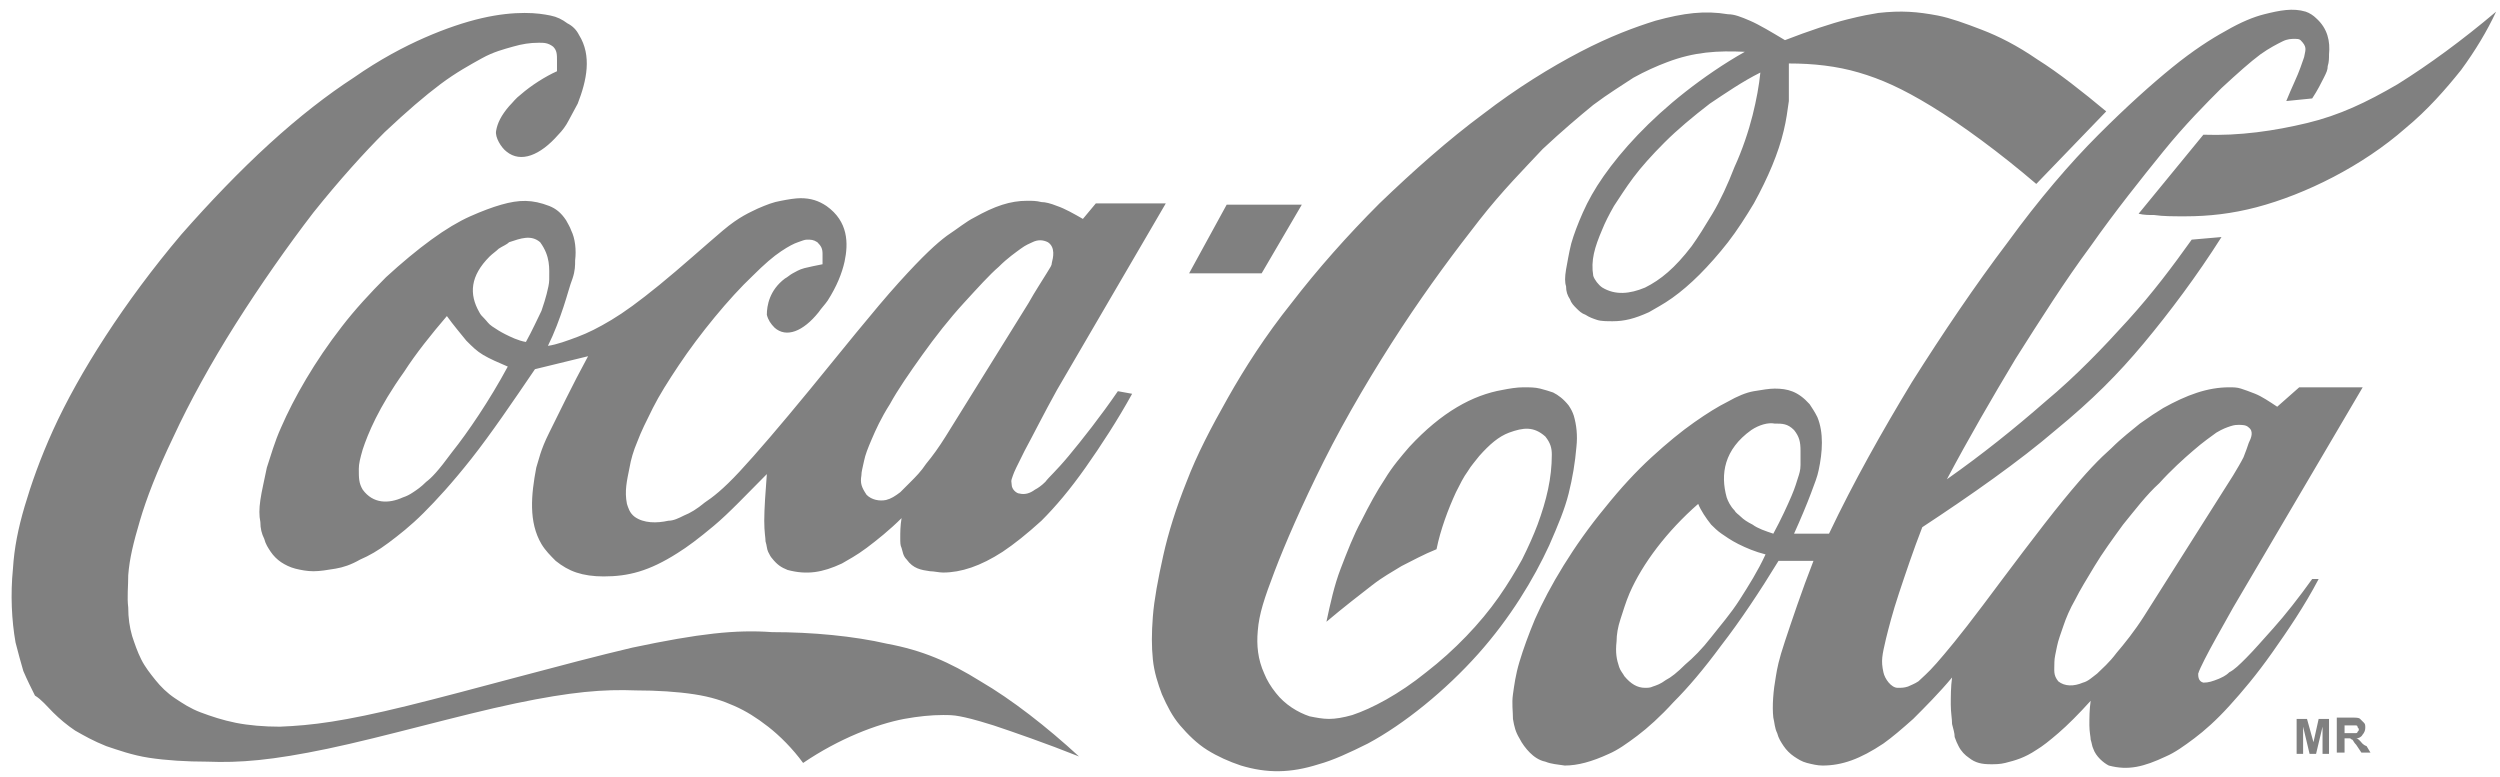 <?xml version="1.0" encoding="UTF-8" standalone="no"?>
<svg width="193px" height="60px" viewBox="0 0 193 60" version="1.1" xmlns="http://www.w3.org/2000/svg" xmlns:xlink="http://www.w3.org/1999/xlink" xmlns:sketch="http://www.bohemiancoding.com/sketch/ns">
    <!-- Generator: Sketch 3.3.3 (12081) - http://www.bohemiancoding.com/sketch -->
    <title>Shape</title>
    <desc>Created with Sketch.</desc>
    <defs></defs>
    <g id="Page-1" stroke="none" stroke-width="1" fill="none" fill-rule="evenodd" sketch:type="MSPage">
        <g id="coca-cola" sketch:type="MSLayerGroup" fill="#808080">
            <g id="Page-1" sketch:type="MSShapeGroup">
                <g id="coca-cola">
                    <path d="M68.5,49.7 C65.9,49.1 62.7,48.8 59.6,48.8 C56.8,48.6 54,48.9 48.8,50 C43.7,51.2 36.3,53.3 31.4,54.5 C26.5,55.7 24.1,56 21.6,56.1 C20.4,56.1 19.2,56 18.2,55.8 C17.2,55.6 16.3,55.3 15.5,55 C14.7,54.7 14.1,54.3 13.5,53.9 C12.9,53.5 12.4,53 12,52.5 C11.6,52 11.2,51.5 10.9,50.9 C10.6,50.3 10.4,49.7 10.2,49.1 C10,48.4 9.9,47.7 9.9,46.9 C9.8,46.1 9.9,45.3 9.9,44.4 C10,43.1 10.3,41.9 10.8,40.2 C11.3,38.5 12.1,36.4 13.4,33.7 C14.6,31.1 16.3,28 18.2,25 C20.1,22 22.2,19 24.2,16.4 C26.2,13.9 28.1,11.8 29.7,10.2 C31.4,8.6 32.8,7.4 34,6.5 C35.2,5.6 36.3,5 37.2,4.5 C38.1,4 38.9,3.8 39.6,3.6 C40.3,3.4 40.9,3.3 41.6,3.3 C42,3.3 42.3,3.3 42.7,3.6 C43,3.9 43,4.2 43,4.7 L43,5.5 C42.1,5.9 41,6.6 40.2,7.3 C39.8,7.6 39.6,7.9 39.3,8.2 C38.7,8.9 38.4,9.5 38.3,10.1 C38.2,10.6 38.7,11.4 39.1,11.7 C40.2,12.6 41.7,12 43.1,10.4 C43.4,10.1 43.7,9.7 43.9,9.3 C44.1,8.9 44.4,8.4 44.6,8 C45.3,6.2 45.7,4.3 44.7,2.7 C44.5,2.3 44.2,2 43.8,1.8 C43.4,1.5 43,1.3 42.5,1.2 C42,1.1 41.4,1 40.5,1 C39.6,1 38.5,1.1 37.2,1.4 C35.9,1.7 34.4,2.2 32.8,2.9 C31.2,3.6 29.3,4.6 27.3,6 C25.3,7.3 23.1,9 20.8,11.1 C18.5,13.2 16.2,15.6 14,18.1 C9.6,23.3 6.1,28.8 4.1,33.2 C3.1,35.4 2.4,37.4 1.9,39.1 C1.4,40.8 1.1,42.3 1,43.9 C0.8,45.9 0.9,47.9 1.2,49.6 C1.4,50.4 1.6,51.1 1.8,51.8 C2.1,52.5 2.4,53.1 2.7,53.7 C3.2,54 3.6,54.5 4.1,55 C4.6,55.5 5.2,56 5.8,56.4 C6.5,56.8 7.2,57.2 8.2,57.6 C9.1,57.9 10.2,58.3 11.5,58.5 C12.8,58.7 14.4,58.8 16,58.8 C18.5,58.9 21,58.7 25.3,57.8 C29.6,56.9 35.5,55.2 39.8,54.3 C44.1,53.4 46.6,53.2 49.1,53.3 C50.7,53.3 52.3,53.4 53.6,53.6 C54.9,53.8 55.8,54.1 56.7,54.5 C57.6,54.9 58.4,55.4 59.3,56.1 C60.2,56.8 61.2,57.8 62,58.9 C64.8,57 67.7,55.9 69.8,55.5 C70.9,55.3 71.9,55.2 72.8,55.2 C73.2,55.2 73.6,55.2 74.1,55.3 C74.6,55.4 75.1,55.5 76.7,56 C78.2,56.5 80.8,57.4 83.3,58.4 C80.8,56.1 78.1,54 75.7,52.6 C73.3,51.1 71.2,50.2 68.5,49.7 L68.5,49.7 L68.5,49.7 Z M100.5,15.8 L94.7,15.8 L91.8,21.1 L97.4,21.1 L100.5,15.8 L100.5,15.8 Z M185.1,6.5 C182.7,7.9 180.6,8.9 178.1,9.5 C175.6,10.1 172.9,10.5 170.1,10.4 L165.1,16.5 C165.5,16.6 165.9,16.6 166.3,16.6 C167,16.7 167.7,16.7 168.7,16.7 C170.5,16.7 172.3,16.5 174.2,16 C178,15 182.4,12.8 185.7,9.9 C187.4,8.5 188.8,6.9 190,5.4 C191.1,3.9 192,2.4 192.7,0.9 C190.1,3.1 187.5,5 185.1,6.5 L185.1,6.5 L185.1,6.5 Z M178.5,44.7 C177.5,46.1 176.4,47.5 175.5,48.5 C174.6,49.5 174,50.2 173.4,50.8 C172.9,51.3 172.5,51.7 172.1,51.9 C171.8,52.2 171.5,52.3 171.3,52.4 C170.8,52.6 170.5,52.7 170.1,52.7 C169.7,52.6 169.7,52.2 169.7,52 C169.8,51.8 169.6,52.1 170.2,50.9 C170.6,50.1 171.5,48.5 172.4,46.9 L182.4,29.9 L177.5,29.9 L175.8,31.4 C175.2,31 174.6,30.6 174.1,30.4 C173.6,30.2 173.3,30.1 173,30 C172.7,29.9 172.4,29.9 172.1,29.9 C170.4,29.9 168.8,30.5 167,31.5 C166.5,31.8 165.9,32.2 165.2,32.7 C164.6,33.2 163.8,33.8 163,34.6 C162.1,35.4 161.1,36.4 159.3,38.6 C157.5,40.8 154.9,44.3 153.1,46.7 C151.3,49.1 150.2,50.4 149.5,51.2 C148.8,52 148.4,52.3 148.1,52.6 C147.8,52.8 147.5,52.9 147.3,53 C147,53.1 146.8,53.1 146.5,53.1 C146,53.1 145.5,52.4 145.4,51.9 C145.2,51 145.3,50.6 145.6,49.3 C145.8,48.5 146.1,47.3 146.6,45.8 C147.1,44.3 147.7,42.5 148.4,40.7 C152.2,38.2 155.9,35.6 158.7,33.2 C161.5,30.9 163.5,28.9 165.5,26.5 C167.5,24.1 169.6,21.3 171.5,18.3 L169.2,18.5 C167.7,20.6 166.2,22.6 164.3,24.7 C162.4,26.8 160.3,29 157.9,31 C155.5,33.1 153,35.1 150.3,37 C152,33.8 153.8,30.7 155.6,27.7 C157.5,24.7 159.4,21.7 161.4,19 C163.3,16.3 165.3,13.8 167,11.7 C168.7,9.6 170.3,8 171.5,6.8 C172.8,5.6 173.7,4.8 174.5,4.2 C175.2,3.7 175.8,3.4 176.2,3.2 C176.6,3 176.9,3 177.2,3 C177.3,3 177.5,3 177.6,3.1 C178.1,3.6 178,3.8 177.9,4.3 C177.9,4.4 177.8,4.6 177.6,5.2 C177.4,5.8 176.9,6.8 176.5,7.8 L178.5,7.6 C178.9,7 179.2,6.4 179.4,6 C179.6,5.6 179.7,5.4 179.7,5.1 C179.8,4.8 179.8,4.5 179.8,4.2 C179.9,3.2 179.7,2.2 178.8,1.4 C178.6,1.2 178.3,1 178,0.9 C177,0.6 176,0.8 174.8,1.1 C174,1.3 173,1.7 171.8,2.4 C170.7,3 169.3,3.9 167.7,5.2 C166.1,6.5 164.2,8.2 162,10.4 C159.8,12.6 157.4,15.4 155,18.7 C152.5,22 150,25.7 147.6,29.5 C145.3,33.3 143.1,37.2 141.2,41.2 L138.5,41.2 C139,40.1 139.5,38.9 139.8,38.1 C140.1,37.3 140.3,36.8 140.4,36.3 C140.7,34.9 140.8,33.4 140.3,32.2 C140.1,31.8 139.9,31.5 139.7,31.2 C138.8,30.2 138,30 137,30 C136.6,30 136,30.1 135.4,30.2 C134.8,30.3 134.1,30.6 133.4,31 C132.6,31.4 131.8,31.9 130.8,32.6 C129.8,33.3 128.7,34.2 127.5,35.3 C126.3,36.4 125.1,37.7 123.9,39.2 C121.5,42.1 119.6,45.3 118.5,47.8 C118,49 117.6,50.1 117.3,51.1 C117,52.1 116.9,52.9 116.8,53.6 C116.7,54.3 116.8,54.9 116.8,55.5 C116.9,56.1 117,56.5 117.3,57 C117.5,57.4 117.8,57.8 118.1,58.1 C118.4,58.4 118.8,58.7 119.3,58.8 C119.8,59 120.2,59 120.8,59.1 C121.8,59.1 122.9,58.8 124.2,58.2 C124.9,57.9 125.6,57.4 126.4,56.8 C127.2,56.2 128.2,55.3 129.2,54.2 C130.3,53.1 131.5,51.7 132.9,49.8 C134.3,48 135.9,45.6 137.3,43.3 L140,43.3 C139.1,45.6 138.3,48 137.8,49.5 C137.3,51 137.2,51.6 137.1,52.2 C136.9,53.3 136.8,54.5 136.9,55.4 C137,55.8 137,56.2 137.2,56.6 C137.3,57 137.5,57.3 137.7,57.6 C137.9,57.9 138.2,58.2 138.5,58.4 C138.8,58.6 139.1,58.8 139.5,58.9 C139.9,59 140.3,59.1 140.7,59.1 C142.2,59.1 143.6,58.6 145.4,57.4 C146.1,56.9 146.8,56.3 147.7,55.5 C148.6,54.6 149.7,53.5 150.7,52.3 C150.6,53 150.6,53.8 150.6,54.4 C150.6,55 150.7,55.5 150.7,55.9 C150.8,56.3 150.9,56.6 150.9,56.9 C151,57.2 151.1,57.4 151.2,57.6 C151.4,58 151.7,58.3 152,58.5 C152.5,58.9 153,59 153.7,59 C154,59 154.4,59 154.8,58.9 C155.6,58.7 156.3,58.5 157.2,57.9 C157.7,57.6 158.2,57.2 158.9,56.6 C159.6,56 160.5,55.1 161.4,54.1 C161.3,54.8 161.3,55.4 161.3,56 C161.3,56.5 161.4,56.9 161.4,57.1 C161.5,57.4 161.5,57.6 161.6,57.8 C161.8,58.4 162.4,58.9 162.8,59.1 C164.3,59.5 165.5,59.2 167.2,58.4 C167.9,58.1 168.6,57.6 169.4,57 C170.2,56.4 171.1,55.6 172.1,54.5 C173.1,53.4 174.2,52.1 175.4,50.4 C176.6,48.7 177.9,46.8 179,44.7 L178.5,44.7 L178.5,44.7 Z M134.3,46.3 C133.6,47.4 132.8,48.3 132.1,49.2 C131.4,50.1 130.7,50.8 130.1,51.3 C129.5,51.9 129,52.3 128.6,52.5 C128.2,52.8 127.9,52.9 127.6,53 C127.4,53.1 127.2,53.1 127,53.1 C126.4,53.1 125.9,52.8 125.4,52.2 C125.3,52 125.1,51.8 125,51.5 C124.8,50.9 124.7,50.4 124.8,49.5 C124.8,49 124.9,48.4 125.1,47.8 C125.3,47.2 125.5,46.5 125.8,45.8 C126.8,43.5 128.7,41 131.1,38.9 C131.3,39.4 131.7,40 132.1,40.5 C132.3,40.7 132.6,41 132.9,41.2 C133.2,41.4 133.6,41.7 134.2,42 C134.8,42.3 135.5,42.6 136.3,42.8 C135.7,44.1 135,45.2 134.3,46.3 L134.3,46.3 L134.3,46.3 Z M139,35.9 C139,36.3 138.9,36.6 138.8,36.9 C138.7,37.2 138.6,37.6 138.3,38.3 C138,39 137.5,40.1 136.9,41.2 C136.3,41 135.7,40.8 135.3,40.5 C134.9,40.3 134.6,40.1 134.4,39.9 C134.2,39.7 134,39.6 133.9,39.4 C133.6,39.1 133.4,38.7 133.3,38.4 C132.8,36.6 133.1,34.7 135.2,33.2 C135.8,32.8 136.5,32.6 137,32.7 C137.6,32.7 138,32.7 138.5,33.2 C138.9,33.7 139,34.1 139,34.8 L139,35.9 L139,35.9 L139,35.9 Z M165.5,47.6 C164.8,48.7 164,49.7 163.4,50.4 C162.8,51.2 162.3,51.6 161.9,52 C161.5,52.3 161.2,52.6 160.8,52.7 C160.1,53 159.4,53 158.9,52.6 C158.5,52.1 158.6,51.8 158.6,51.1 C158.6,50.8 158.7,50.4 158.8,49.9 C158.9,49.4 159.1,48.9 159.3,48.3 C159.5,47.7 159.8,47 160.2,46.3 C160.6,45.5 161.1,44.7 161.7,43.7 C162.3,42.7 163.1,41.6 163.9,40.5 C164.8,39.4 165.7,38.2 166.7,37.3 C167.6,36.3 168.6,35.4 169.3,34.8 C170.1,34.1 170.7,33.7 171.1,33.4 C171.6,33.1 171.9,33 172.2,32.9 C172.5,32.8 172.7,32.8 172.8,32.8 C173.1,32.8 173.4,32.8 173.6,33 C174,33.3 173.8,33.8 173.6,34.2 C173.5,34.5 173.4,34.8 173.2,35.3 C173,35.7 172.7,36.2 172.4,36.7 L165.5,47.6 L165.5,47.6 Z M121.1,38.1 C121.4,36.9 121.6,35.7 121.7,34.5 C121.8,33.6 121.7,32.8 121.5,32.1 C121.4,31.8 121.3,31.6 121.1,31.3 C120.7,30.8 120.3,30.5 119.9,30.3 C119.6,30.2 119.3,30.1 118.9,30 C118.5,29.9 118.1,29.9 117.6,29.9 C117.1,29.9 116.5,30 116,30.1 C113.7,30.5 111.3,31.8 108.8,34.5 C108.2,35.2 107.5,36 106.9,37 C106.3,37.9 105.7,39 105.1,40.2 C104.5,41.3 104,42.6 103.5,43.9 C103,45.2 102.7,46.6 102.4,48 C103.7,46.9 105,45.9 105.9,45.2 C106.8,44.5 107.4,44.2 108.2,43.7 C109,43.3 109.9,42.8 110.9,42.4 C111.2,40.9 111.8,39.3 112.4,38 C112.7,37.4 113,36.8 113.3,36.4 C113.6,35.9 113.9,35.6 114.2,35.2 C115,34.3 115.7,33.7 116.5,33.4 C117.6,33 118.4,32.9 119.3,33.7 C119.7,34.2 119.8,34.6 119.8,35.1 C119.8,36.9 119.4,38.6 118.7,40.5 C118.4,41.3 118,42.2 117.5,43.2 C117,44.1 116.4,45.1 115.7,46.1 C114.3,48.1 112.3,50.2 110.1,51.9 C108,53.6 105.9,54.7 104.4,55.2 C103.7,55.4 103.1,55.5 102.6,55.5 C102.1,55.5 101.6,55.4 101.1,55.3 C100.2,55 99.2,54.4 98.5,53.5 C98.1,53 97.8,52.5 97.6,52 C97.1,50.9 97,49.8 97.1,48.7 C97.2,47.4 97.6,46.2 98.4,44.1 C99.2,42 100.5,39 102.2,35.6 C103.9,32.2 106.1,28.5 108.2,25.3 C110.3,22.1 112.4,19.3 114.2,17 C116,14.7 117.7,13 119.1,11.5 C120.6,10.1 121.9,9 123,8.1 C124.2,7.2 125.2,6.6 126.1,6 C127,5.5 127.9,5.1 128.7,4.8 C130.8,4 132.6,3.9 134.7,4 C133.1,4.9 131.5,6 130.1,7.1 C127.3,9.3 125.2,11.6 123.8,13.6 C123.1,14.6 122.6,15.5 122.2,16.4 C121.8,17.3 121.5,18.1 121.3,18.8 C121.1,19.6 121,20.3 120.9,20.8 C120.8,21.4 120.8,21.8 120.9,22.1 C120.9,22.5 121,22.8 121.2,23.1 C121.3,23.4 121.5,23.6 121.7,23.8 C121.9,24 122.1,24.2 122.4,24.3 C122.7,24.5 123,24.6 123.3,24.7 C123.6,24.8 124.1,24.8 124.5,24.8 C125.4,24.8 126.2,24.6 127.3,24.1 C127.8,23.8 128.4,23.5 129.1,23 C129.8,22.5 130.5,21.9 131.2,21.2 C131.9,20.5 132.7,19.6 133.4,18.7 C134.1,17.8 134.8,16.7 135.4,15.7 C136.5,13.7 137.3,11.8 137.7,10.1 C137.9,9.3 138,8.5 138.1,7.8 L138.1,7.1 L138.1,5.8 L138.1,4.9 C140,4.9 141.8,5.1 143.5,5.6 C145.2,6.1 146.8,6.8 149.1,8.2 C151.4,9.6 154.4,11.8 157.2,14.2 L162.6,8.6 C160.8,7.1 158.9,5.6 157.3,4.6 C155.7,3.5 154.3,2.8 153,2.3 C151.7,1.8 150.6,1.4 149.6,1.2 C148,0.9 146.8,0.8 145,1 C144.4,1.1 143.8,1.2 142.6,1.5 C141.4,1.8 139.6,2.4 137.8,3.1 C136.8,2.5 135.8,1.9 135.1,1.6 C134.4,1.3 133.9,1.1 133.4,1.1 C131.6,0.8 130,1 127.8,1.6 C126.2,2.1 124.3,2.8 122,4 C119.7,5.2 117.1,6.8 114.5,8.8 C111.8,10.8 109.1,13.2 106.5,15.7 C104,18.2 101.7,20.8 99.7,23.4 C97.7,25.9 96.1,28.4 94.8,30.7 C93.5,33 92.4,35.1 91.6,37.2 C90.8,39.2 90.2,41.1 89.8,42.9 C89.4,44.7 89.1,46.3 89,47.6 C88.9,48.9 88.9,49.9 89,50.9 C89.1,51.9 89.4,52.8 89.7,53.6 C90.1,54.5 90.5,55.3 91.1,56 C91.7,56.7 92.4,57.4 93.2,57.9 C94,58.4 94.9,58.8 95.8,59.1 C97.8,59.7 99.6,59.7 101.8,59 C102.9,58.7 104.2,58.1 105.6,57.4 C108.4,55.9 111.6,53.3 114.1,50.5 C116.6,47.7 118.4,44.7 119.6,42.1 C120.3,40.5 120.8,39.3 121.1,38.1 L121.1,38.1 L121.1,38.1 Z M135.9,5.6 C135.8,6.6 135.6,7.7 135.3,8.9 C135,10.1 134.5,11.6 133.9,12.9 C133.4,14.2 132.8,15.5 132.2,16.5 C131.6,17.5 131.1,18.3 130.6,19 C129.3,20.7 128.2,21.6 127,22.2 C125.8,22.7 124.7,22.8 123.7,22.2 C123.4,22 123.1,21.6 123,21.3 C122.8,20.1 123.1,19.1 123.7,17.7 C123.9,17.2 124.2,16.6 124.6,15.9 C125,15.3 125.5,14.5 126.1,13.7 C126.7,12.9 127.5,12 128.5,11 C129.5,10 130.7,9 132,8 C133.2,7.2 134.5,6.3 135.9,5.6 L135.9,5.6 L135.9,5.6 Z M82.5,35.2 C81.5,36.4 81,36.8 80.7,37.2 C80.4,37.5 80.1,37.7 79.9,37.8 C79.5,38.1 79.1,38.2 78.7,38.1 C78.5,38.1 78.1,37.8 78.1,37.4 C78.1,37.2 78,37.2 78.2,36.7 C78.3,36.4 78.5,36 79.1,34.8 C79.7,33.7 80.6,31.9 81.6,30.1 L90,15.7 L84.6,15.7 L83.6,16.9 C82.9,16.5 82.2,16.1 81.6,15.9 C81.1,15.7 80.7,15.6 80.4,15.6 C80,15.5 79.7,15.5 79.3,15.5 C78,15.5 76.8,15.9 75.2,16.8 C74.6,17.1 74,17.6 73.1,18.2 C72.3,18.8 71.3,19.7 69.4,21.8 C67.5,23.9 64.8,27.3 62.5,30.1 C60.2,32.9 58.4,35 57.1,36.4 C55.8,37.8 55,38.4 54.4,38.8 C53.8,39.3 53.3,39.6 52.8,39.8 C52.4,40 52,40.2 51.6,40.2 C50.7,40.4 49.7,40.4 49,39.9 C48.6,39.6 48.5,39.2 48.4,38.9 C48.2,37.9 48.4,37.1 48.6,36.1 C48.7,35.5 48.9,34.8 49.2,34.1 C49.5,33.3 49.9,32.5 50.4,31.5 C50.9,30.5 51.6,29.4 52.4,28.2 C54,25.8 56.3,23 58.1,21.3 C59,20.4 59.7,19.8 60.3,19.4 C60.9,19 61.3,18.8 61.6,18.7 C61.9,18.6 62.1,18.5 62.3,18.5 C62.6,18.5 62.8,18.5 63.1,18.7 C63.4,19 63.5,19.2 63.5,19.6 L63.5,20.4 C63,20.5 62.5,20.6 62.1,20.7 C61.7,20.8 61.4,21 61.2,21.1 C61,21.2 60.8,21.4 60.6,21.5 C59.4,22.4 59.2,23.6 59.2,24.3 C59.3,24.7 59.5,25 59.8,25.3 C60.7,26.1 62,25.6 63.2,24.1 C63.4,23.8 63.7,23.5 63.9,23.2 C64.6,22.1 65,21.1 65.2,20.2 C65.5,18.8 65.5,17.1 63.8,15.9 C63.2,15.5 62.6,15.3 61.8,15.3 C61.4,15.3 60.8,15.4 60.3,15.5 C59.7,15.6 59.2,15.8 58.5,16.1 C57.9,16.4 57.1,16.7 55.8,17.8 C54.5,18.9 52.5,20.7 50.9,22 C49.3,23.3 48.2,24.1 47.2,24.7 C46.2,25.3 45.4,25.7 44.6,26 C43.8,26.3 43,26.6 42.3,26.7 C42.8,25.7 43.2,24.6 43.5,23.7 C43.8,22.8 44,22 44.2,21.5 C44.4,20.9 44.4,20.5 44.4,20.1 C44.5,19.3 44.4,18.4 44.1,17.8 C44,17.5 43.8,17.2 43.7,17 C43.3,16.4 42.9,16.1 42.4,15.9 C41.1,15.4 40.1,15.4 38.7,15.8 C38,16 37.2,16.3 36.3,16.7 C35.4,17.1 34.4,17.7 33.3,18.5 C32.2,19.3 31,20.3 29.8,21.4 C28.6,22.6 27.4,23.9 26.4,25.2 C24.3,27.9 22.7,30.7 21.7,33 C21.2,34.1 20.9,35.2 20.6,36.1 C20.4,37.1 20.2,37.9 20.1,38.6 C20,39.3 20,39.8 20.1,40.3 C20.1,40.8 20.2,41.2 20.4,41.6 C20.5,42 20.7,42.3 20.9,42.6 C21.1,42.9 21.4,43.2 21.7,43.4 C22,43.6 22.4,43.8 22.8,43.9 C23.2,44 23.7,44.1 24.2,44.1 C24.7,44.1 25.3,44 25.9,43.9 C26.5,43.8 27.1,43.6 27.8,43.2 C28.5,42.9 29.2,42.5 30,41.9 C30.8,41.3 31.7,40.6 32.7,39.6 C33.7,38.6 34.9,37.3 36.4,35.4 C37.9,33.5 39.6,31 41.3,28.5 L45.4,27.5 C44.2,29.7 43.1,32 42.4,33.4 C41.7,34.8 41.6,35.5 41.4,36.1 C41,38.2 40.8,40.3 41.8,42 C42.1,42.5 42.5,42.9 42.9,43.3 C43.4,43.7 43.9,44 44.5,44.2 C45.1,44.4 45.8,44.5 46.6,44.5 C48.5,44.5 50.1,44.1 52.3,42.7 C53.1,42.2 53.9,41.6 55.1,40.6 C56.3,39.6 57.7,38.1 59.2,36.6 C59.1,37.9 59,39.3 59,40.2 C59,41.1 59.1,41.5 59.1,41.8 C59.2,42.1 59.2,42.4 59.3,42.6 C59.4,42.8 59.5,43 59.6,43.1 C60,43.6 60.3,43.8 60.8,44 C62.3,44.4 63.5,44.2 65,43.5 C65.5,43.2 66.1,42.9 66.9,42.3 C67.7,41.7 68.7,40.9 69.6,40 C69.5,40.6 69.5,41.1 69.5,41.5 C69.5,41.9 69.5,42.1 69.6,42.3 C69.7,42.6 69.7,42.9 70,43.2 C70.5,43.9 71.1,44 71.8,44.1 C72.1,44.1 72.5,44.2 72.8,44.2 C74.2,44.2 75.7,43.7 77.4,42.6 C78.3,42 79.3,41.2 80.4,40.2 C81.5,39.1 82.6,37.8 83.8,36.1 C85,34.4 86.3,32.4 87.4,30.4 L86.3,30.2 C85,32.1 83.5,34 82.5,35.2 L82.5,35.2 L82.5,35.2 Z M34.9,34.9 C33.8,36.4 33.3,36.9 32.9,37.2 C32.5,37.6 32.2,37.8 31.9,38 C31.6,38.2 31.4,38.3 31.1,38.4 C30,38.9 28.8,38.9 28,37.8 C27.7,37.3 27.7,36.9 27.7,36.2 C27.7,35.8 27.8,35.4 28,34.7 C28.2,34.1 28.5,33.3 29,32.3 C29.5,31.3 30.2,30.1 31.2,28.7 C32.1,27.3 33.3,25.8 34.5,24.4 C35,25.1 35.6,25.8 36,26.3 C36.5,26.8 36.8,27.1 37.3,27.4 C37.8,27.7 38.5,28 39.2,28.3 C37.8,30.9 36.1,33.4 34.9,34.9 L34.9,34.9 L34.9,34.9 Z M42.4,21.6 C42.4,21.9 42.3,22.3 42.2,22.7 C42.1,23.1 42,23.4 41.8,24 C41.5,24.6 41.1,25.5 40.6,26.4 C40,26.3 39.4,26 39,25.8 C38.6,25.6 38.3,25.4 38,25.2 C37.7,25 37.6,24.8 37.4,24.6 C37.2,24.4 37.1,24.3 37,24.1 C36.2,22.7 36.3,21.3 37.8,19.8 C38,19.6 38.3,19.4 38.5,19.2 C38.8,19 39.1,18.9 39.3,18.7 C40.2,18.4 41,18.1 41.7,18.7 C42.5,19.8 42.4,20.7 42.4,21.6 L42.4,21.6 L42.4,21.6 Z M73,33.7 C72.5,34.5 72,35.2 71.5,35.8 C71.1,36.4 70.7,36.8 70.3,37.2 L69.5,38 C69.1,38.3 68.8,38.5 68.4,38.6 C67.9,38.7 67.3,38.6 66.9,38.2 C66.5,37.6 66.4,37.3 66.5,36.7 C66.5,36.4 66.6,36.1 66.7,35.6 C66.8,35.1 67,34.6 67.3,33.9 C67.6,33.2 68,32.3 68.7,31.2 C69.3,30.1 70.2,28.8 71.2,27.4 C72.2,26 73.3,24.6 74.4,23.4 C75.5,22.2 76.4,21.2 77.1,20.6 C77.8,19.9 78.4,19.5 78.8,19.2 C79.2,18.9 79.5,18.8 79.7,18.7 C80.1,18.5 80.5,18.5 80.9,18.7 C81.5,19.1 81.3,19.9 81.2,20.3 C81.2,20.5 81.1,20.6 80.8,21.1 C80.5,21.6 79.9,22.5 79.4,23.4 L73,33.7 L73,33.7 Z M178.6,57.3 L178.1,55.5 L177.3,55.5 L177.3,58.2 L177.8,58.2 L177.8,56.1 L178.3,58.2 L178.8,58.2 L179.3,56.1 L179.3,58.2 L179.8,58.2 L179.8,55.5 L179,55.5 L178.6,57.3 L178.6,57.3 Z M182.2,57.2 C182.1,57.1 182,57 181.9,57 C182.1,57 182.3,56.9 182.4,56.7 C182.5,56.6 182.6,56.4 182.6,56.2 C182.6,56 182.6,55.9 182.5,55.8 C182.4,55.7 182.3,55.6 182.2,55.5 C182.1,55.4 181.9,55.4 181.6,55.4 L180.4,55.4 L180.4,58.1 L181,58.1 L181,57 L181.1,57 L181.4,57 C181.5,57 181.5,57.1 181.6,57.1 C181.7,57.2 181.7,57.3 181.9,57.5 L182.3,58.1 L183,58.1 L182.7,57.6 C182.4,57.5 182.3,57.3 182.2,57.2 L182.2,57.2 L182.2,57.2 Z M181.4,56.6 L181,56.6 L181,56 L181.4,56 L181.8,56 C181.9,56 182,56 182,56.1 C182,56.2 182.1,56.2 182.1,56.3 C182.1,56.4 182.1,56.4 182,56.5 C182,56.6 181.9,56.6 181.8,56.6 L181.4,56.6 L181.4,56.6 L181.4,56.6 Z" id="Shape"></path>
                </g>
            </g>
        </g>
    </g>
</svg>